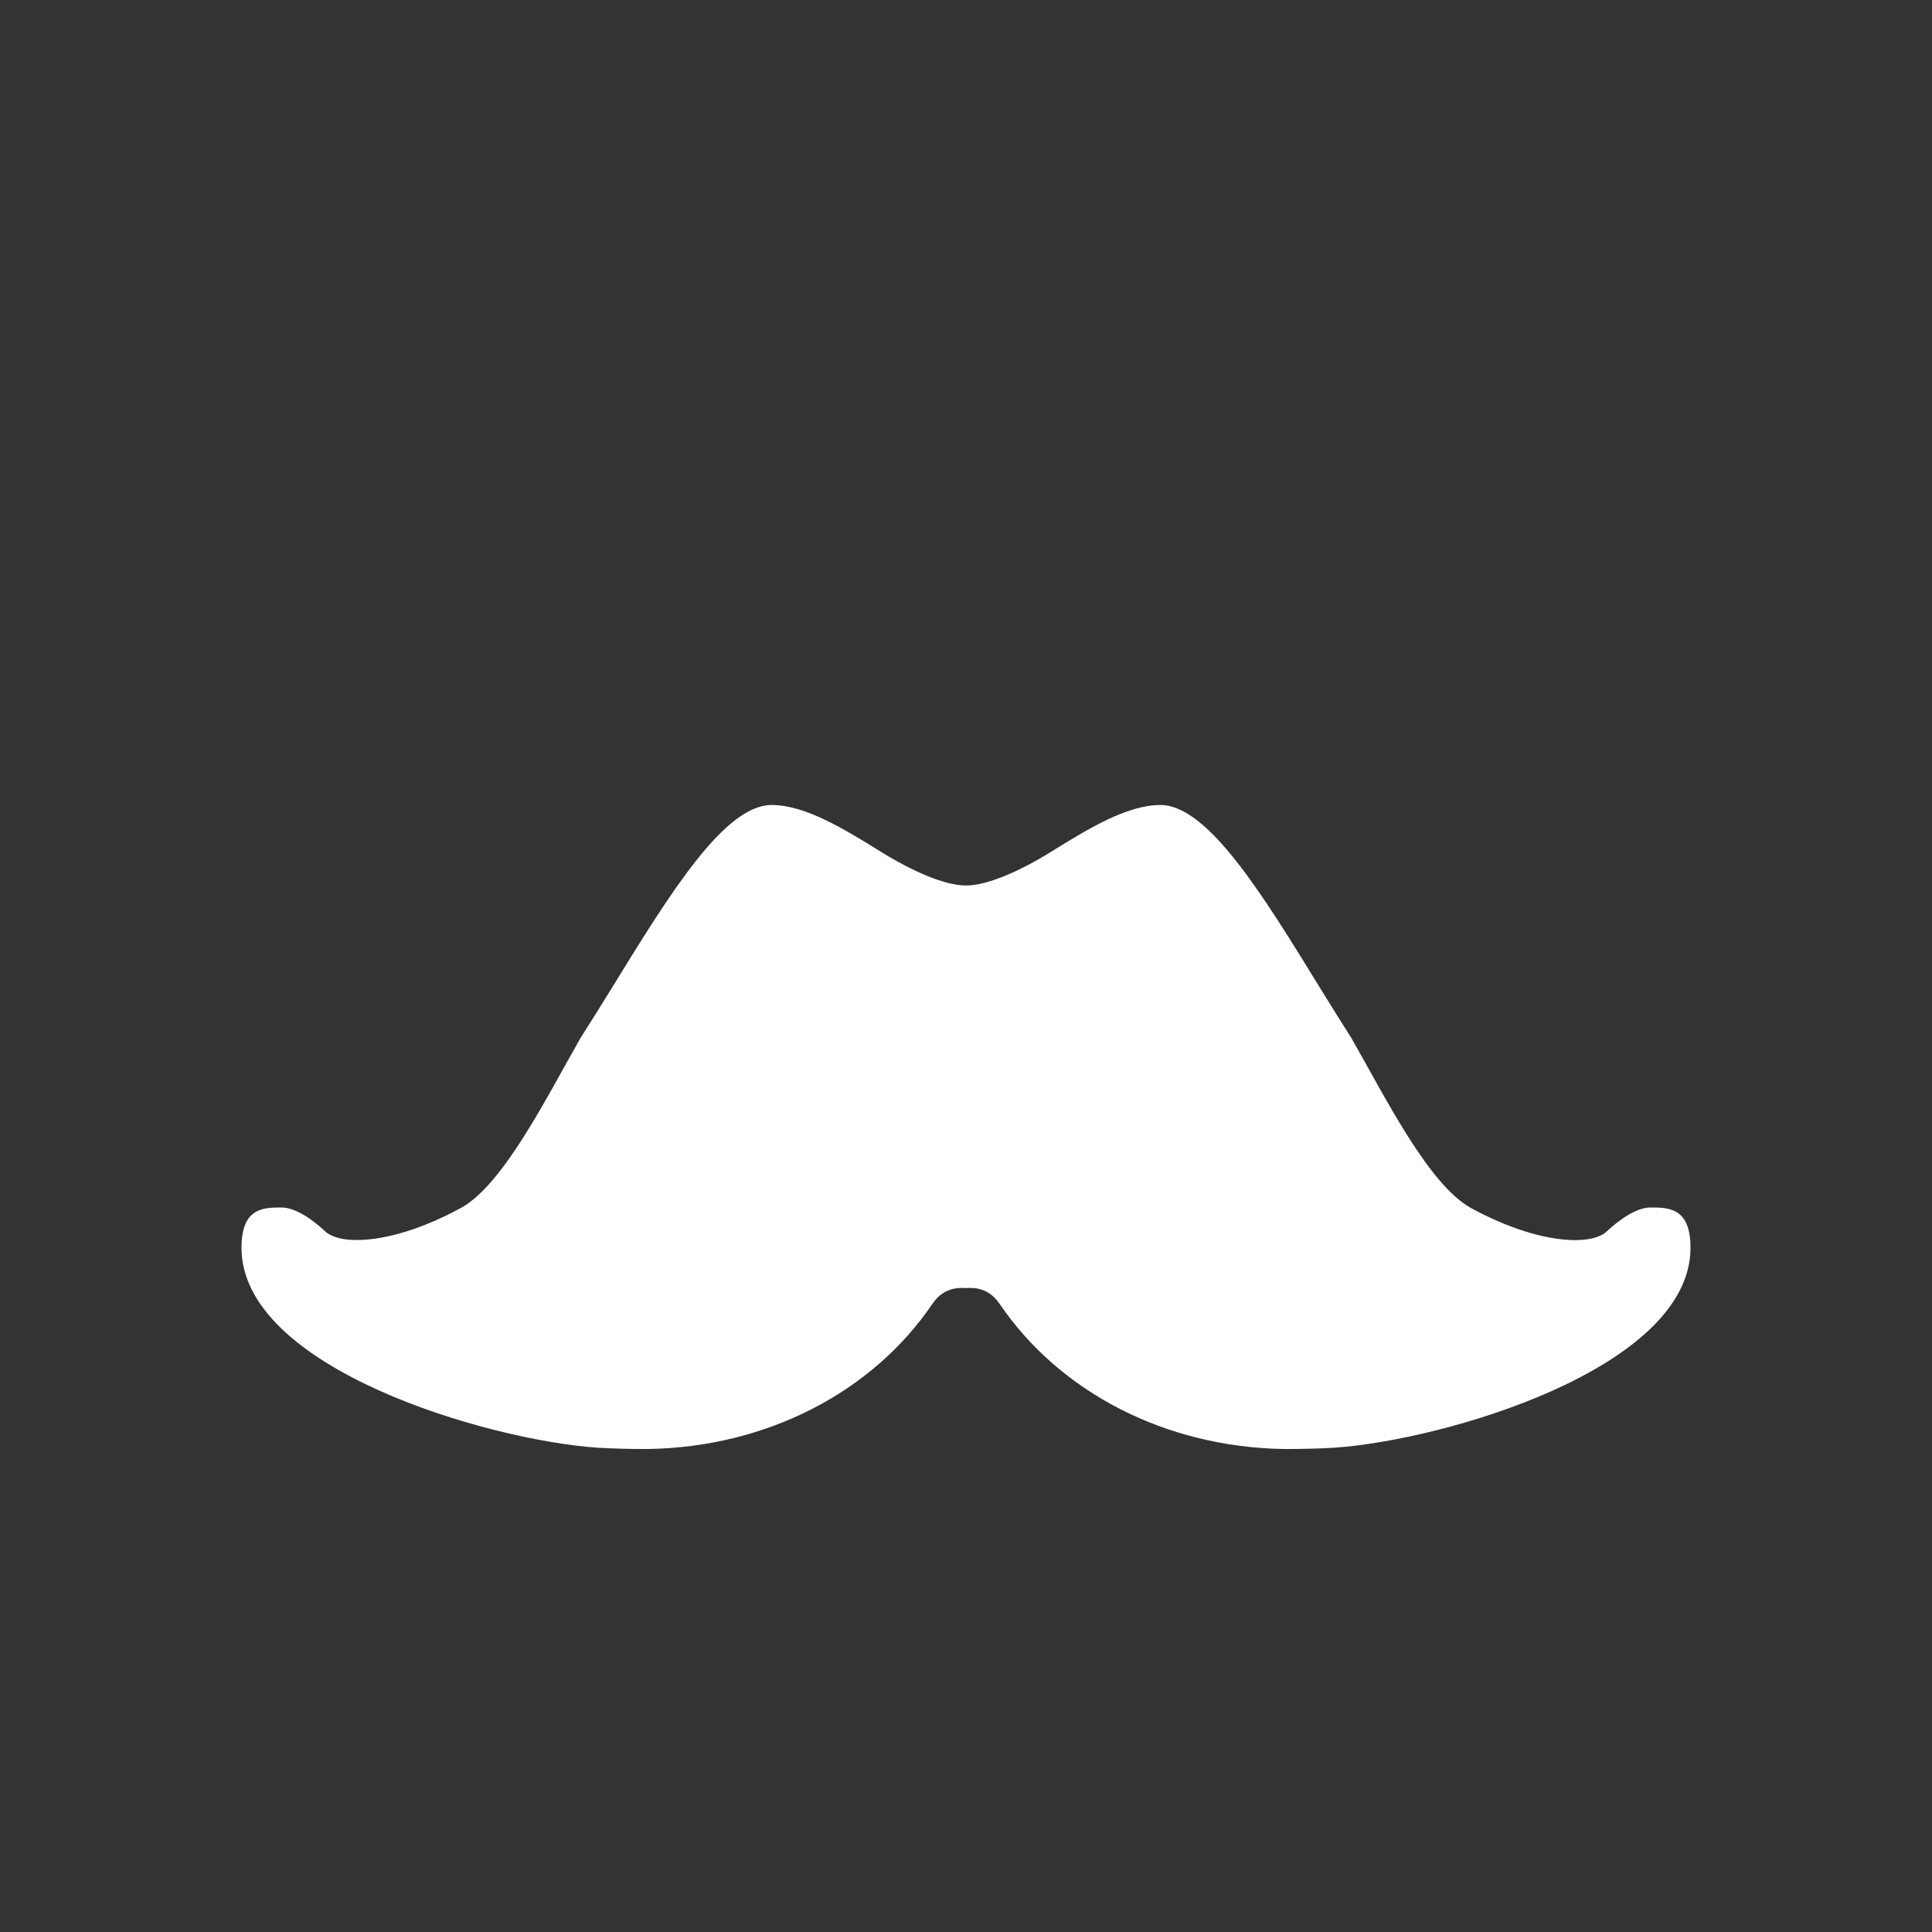 <?xml version="1.0" encoding="UTF-8" standalone="no"?>
<svg xmlns:dc="http://purl.org/dc/elements/1.1/" xmlns:cc="http://creativecommons.org/ns#" xmlns:rdf="http://www.w3.org/1999/02/22-rdf-syntax-ns#" xmlns:svg="http://www.w3.org/2000/svg" xmlns="http://www.w3.org/2000/svg" height="24" width="24" version="1.1" id="svg2" viewBox="0 0 24 24">
    <rect x="0" y="0" width="24" height="24" fill="#333333" stroke="none"/>
<!--Generator: Sketch 3.6 (26304) - http://www.bohemiancoding.com/sketch-->
    <path id="path4" d="m 9.586,10 c -0.588,0 -1.266,1.103 -1.984,2.27 -0.134,0.217 -0.265,0.428 -0.391,0.625 -0.405,0.706 -0.951,1.813 -1.479,2.107 -0.442,0.243 -0.92,0.402 -1.301,0.402 -0.257,0 -0.36,-0.079 -0.385,-0.102 C 3.871,15.137 3.66,15 3.5,15 3.273,15 3,15 3,15.5 3,17 6.066,17.893 7.426,17.984 7.616,17.995 7.81,18 8.008,18 l 0.049,0 c 1.463,-0.025 2.78,-0.701 3.529,-1.808 0.154,-0.226 0.375,-0.191 0.414,-0.191 0.039,0 0.26,-0.035 0.414,0.191 0.75,1.107 2.066,1.783 3.529,1.808 l 0.049,0 c 0.198,0 0.392,-0.005 0.582,-0.016 C 17.934,17.893 21,17 21,15.5 21,15 20.727,15 20.5,15 c -0.16,0 -0.371,0.137 -0.547,0.303 -0.025,0.023 -0.127,0.102 -0.385,0.102 -0.381,0 -0.859,-0.159 -1.301,-0.402 -0.527,-0.295 -1.074,-1.401 -1.479,-2.107 -0.126,-0.197 -0.257,-0.408 -0.391,-0.625 C 15.68,11.103 15.002,10 14.414,10 13.997,10 13.514,10.298 13.049,10.586 12.661,10.826 12.261,11 12,11 11.739,11 11.339,10.826 10.951,10.586 10.486,10.298 10.003,10 9.586,10 Z" style="opacity:1;fill:#ffffff;fill-opacity:1;fill-rule:evenodd;stroke:none"/>
</svg>
